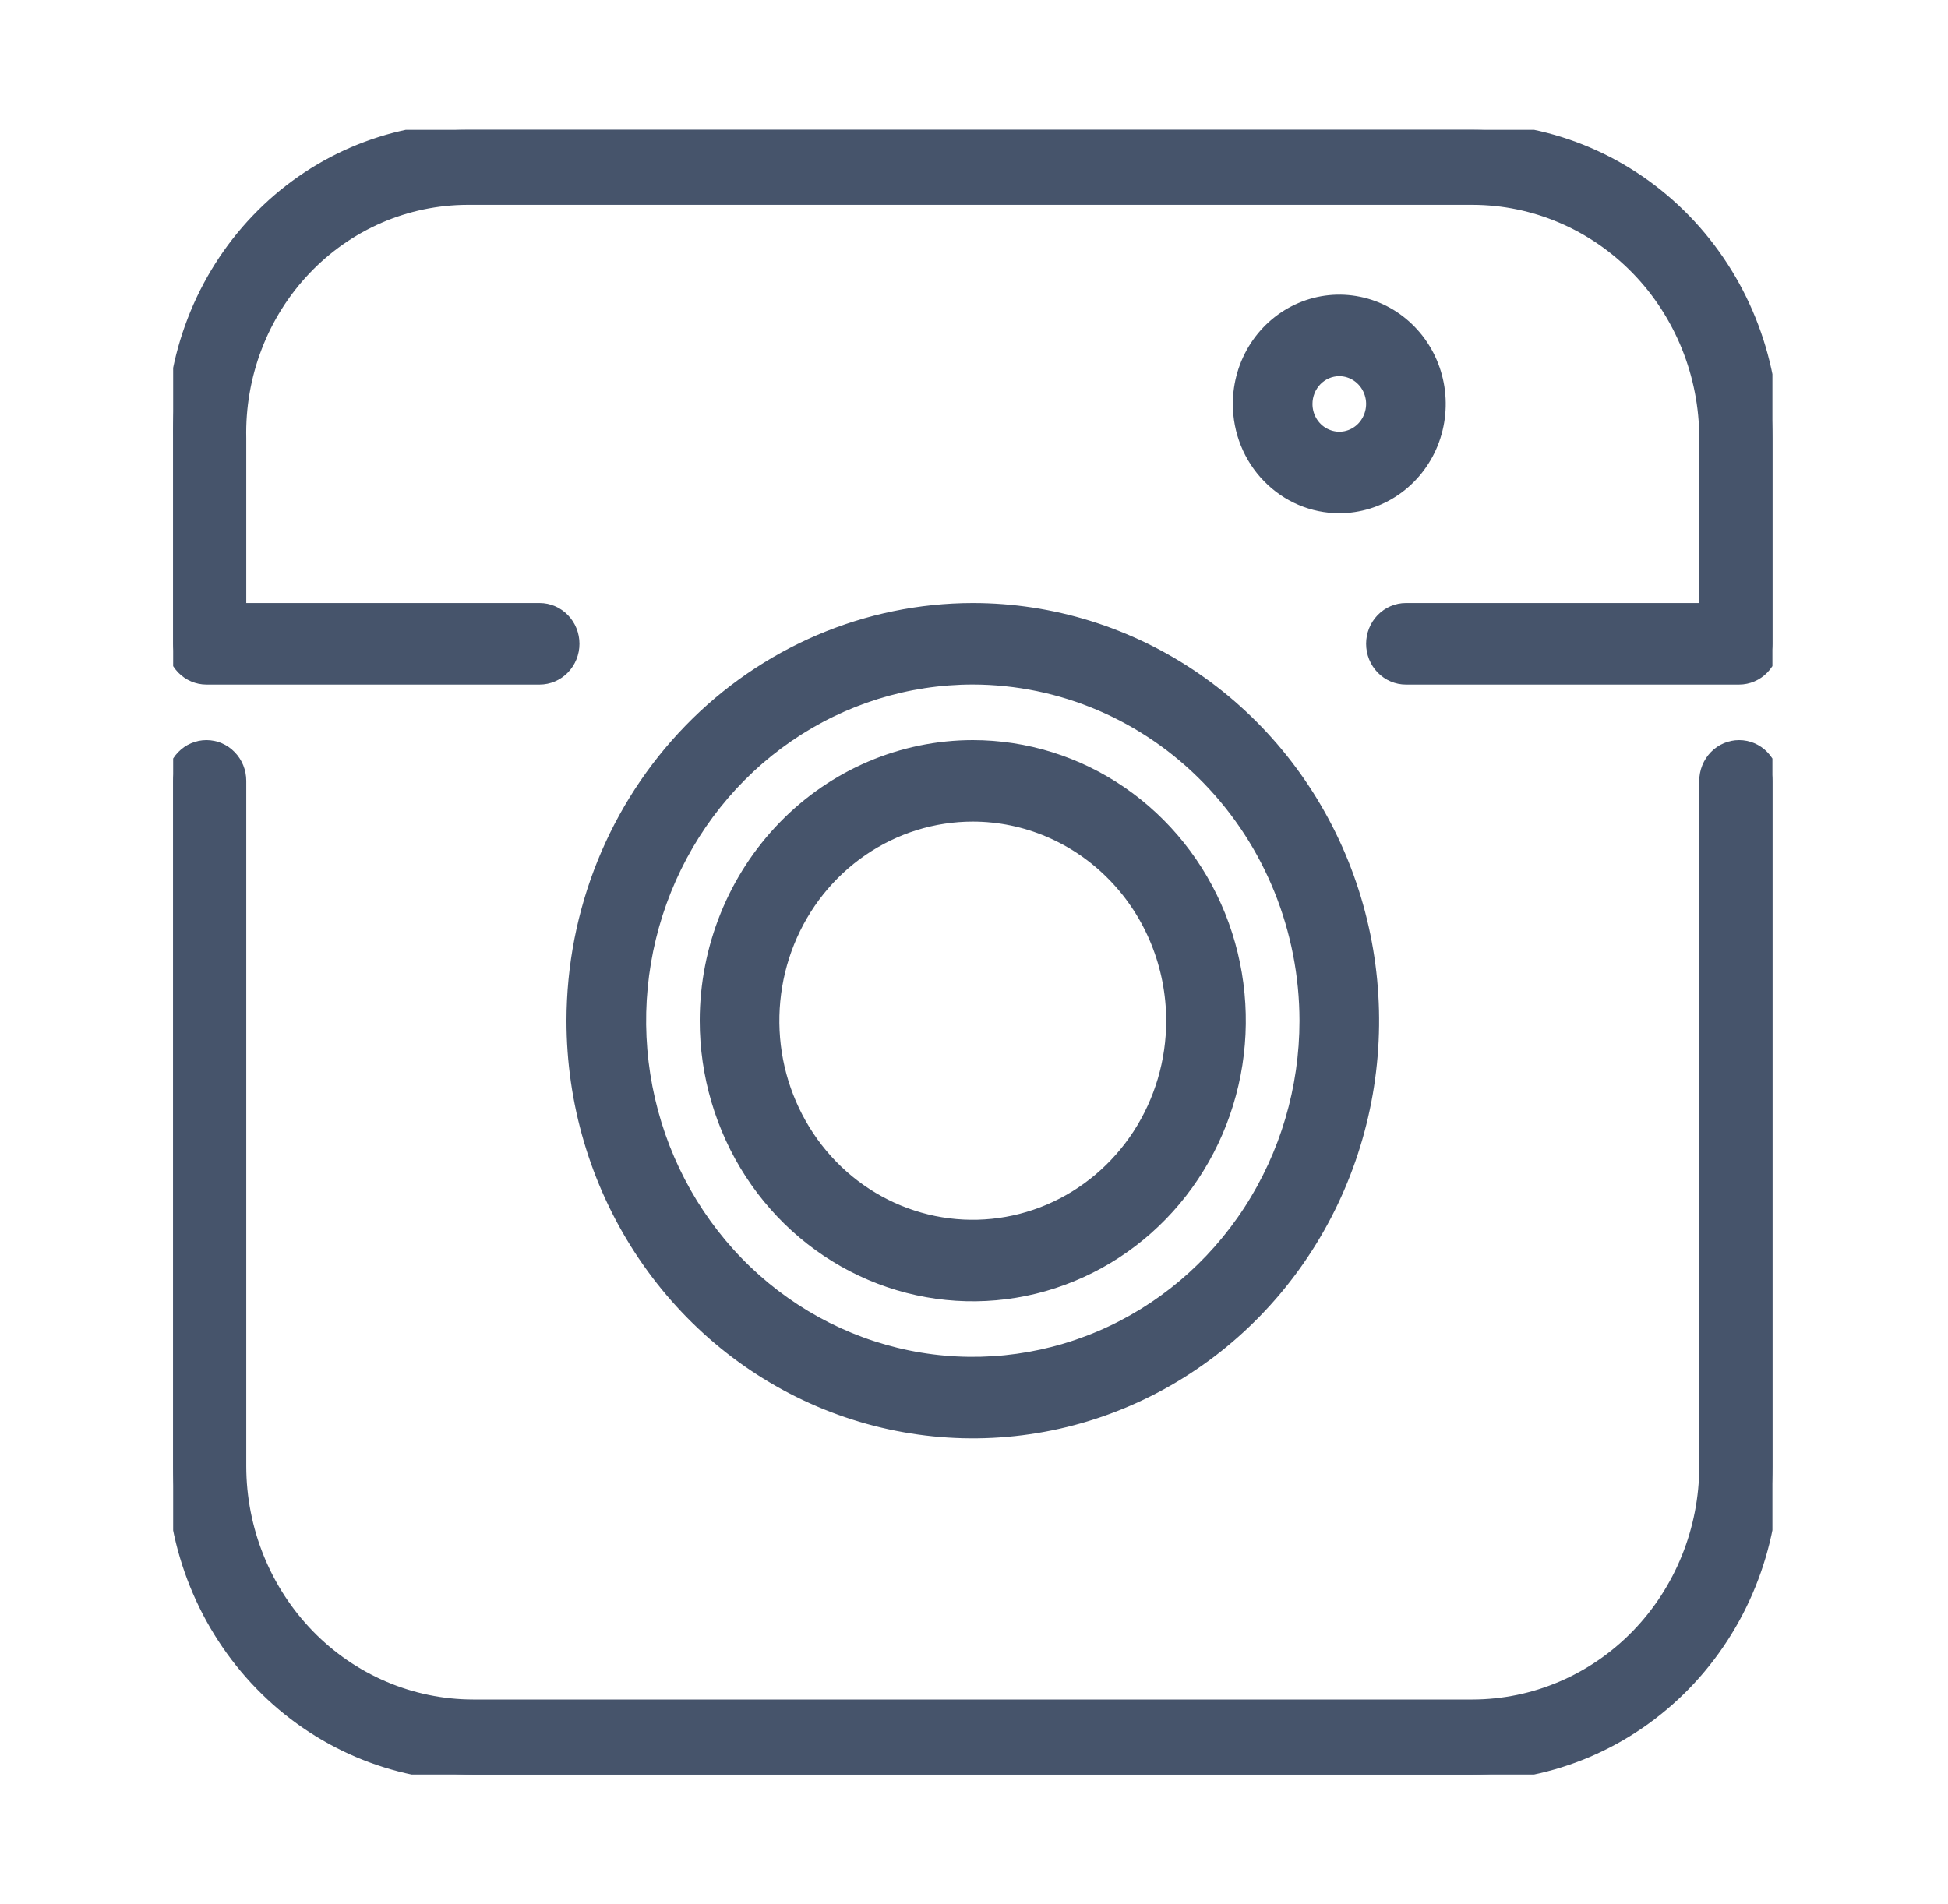 <svg width="45" height="44" viewBox="0 0 45 44" fill="none" xmlns="http://www.w3.org/2000/svg">
<g clip-path="url(#clip0_546_391)">
<path d="M34.017 3H10.796C9.892 2.999 8.997 3.183 8.163 3.543C7.33 3.902 6.574 4.429 5.941 5.093C5.308 5.756 4.81 6.543 4.477 7.407C4.143 8.272 3.981 9.195 3.999 10.125V14.875C3.999 15.085 4.081 15.286 4.225 15.435C4.369 15.583 4.565 15.667 4.769 15.667H12.466C12.67 15.667 12.866 15.583 13.01 15.435C13.155 15.286 13.236 15.085 13.236 14.875C13.236 14.665 13.155 14.464 13.01 14.315C12.866 14.167 12.67 14.083 12.466 14.083H5.539V10.125C5.523 9.404 5.647 8.687 5.904 8.016C6.16 7.345 6.545 6.734 7.035 6.217C7.524 5.701 8.109 5.291 8.755 5.01C9.401 4.73 10.095 4.585 10.796 4.583H34.017C35.445 4.585 36.815 5.169 37.825 6.208C38.835 7.247 39.403 8.656 39.404 10.125V14.083H32.477C32.273 14.083 32.078 14.167 31.933 14.315C31.789 14.464 31.708 14.665 31.708 14.875C31.708 15.085 31.789 15.286 31.933 15.435C32.078 15.583 32.273 15.667 32.477 15.667H40.174C40.378 15.667 40.574 15.583 40.718 15.435C40.863 15.286 40.944 15.085 40.944 14.875V10.125C40.942 8.236 40.211 6.425 38.913 5.089C37.614 3.753 35.853 3.002 34.017 3ZM40.174 17.25C39.97 17.25 39.774 17.333 39.63 17.482C39.486 17.63 39.404 17.832 39.404 18.042V33.875C39.403 35.344 38.835 36.753 37.825 37.792C36.815 38.831 35.445 39.415 34.017 39.417H10.927C9.498 39.415 8.129 38.831 7.119 37.792C6.109 36.753 5.54 35.344 5.539 33.875V18.042C5.539 17.832 5.458 17.63 5.313 17.482C5.169 17.333 4.973 17.25 4.769 17.25C4.565 17.25 4.369 17.333 4.225 17.482C4.081 17.63 3.999 17.832 3.999 18.042V33.875C4.001 35.764 4.732 37.575 6.031 38.911C7.329 40.247 9.09 40.998 10.927 41H34.017C35.853 40.998 37.614 40.247 38.913 38.911C40.211 37.575 40.942 35.764 40.944 33.875V18.042C40.944 17.832 40.863 17.63 40.718 17.482C40.574 17.333 40.378 17.25 40.174 17.25Z" fill="#46546B" stroke="#46546B" stroke-width="0.3"/>
<path d="M13.236 23.583C13.236 25.462 13.778 27.299 14.793 28.861C15.808 30.423 17.25 31.641 18.938 32.36C20.626 33.079 22.483 33.267 24.274 32.901C26.066 32.534 27.712 31.629 29.003 30.3C30.295 28.972 31.175 27.279 31.531 25.436C31.887 23.593 31.704 21.683 31.006 19.948C30.306 18.212 29.123 16.728 27.604 15.684C26.085 14.64 24.299 14.083 22.472 14.083C20.024 14.086 17.676 15.088 15.945 16.869C14.213 18.65 13.239 21.064 13.236 23.583ZM30.169 23.583C30.169 25.149 29.718 26.679 28.872 27.981C28.026 29.283 26.824 30.298 25.418 30.897C24.012 31.496 22.464 31.653 20.971 31.348C19.478 31.042 18.106 30.288 17.03 29.181C15.954 28.074 15.221 26.663 14.924 25.128C14.627 23.592 14.779 22 15.362 20.553C15.944 19.107 16.931 17.87 18.196 17C19.462 16.131 20.95 15.666 22.472 15.666C24.513 15.669 26.47 16.503 27.912 17.988C29.355 19.472 30.167 21.484 30.169 23.583Z" fill="#46546B" stroke="#46546B" stroke-width="0.3"/>
<path d="M16.314 23.583C16.314 24.836 16.676 26.06 17.352 27.102C18.029 28.143 18.99 28.955 20.116 29.434C21.241 29.914 22.479 30.039 23.673 29.795C24.867 29.55 25.965 28.947 26.826 28.061C27.687 27.176 28.273 26.047 28.511 24.819C28.748 23.59 28.627 22.317 28.161 21.159C27.695 20.002 26.905 19.013 25.893 18.317C24.88 17.621 23.69 17.25 22.472 17.25C20.839 17.252 19.274 17.919 18.12 19.107C16.966 20.294 16.316 21.904 16.314 23.583ZM27.09 23.583C27.09 24.523 26.819 25.441 26.312 26.222C25.804 27.003 25.083 27.612 24.239 27.971C23.395 28.331 22.467 28.425 21.571 28.242C20.675 28.058 19.852 27.606 19.206 26.942C18.561 26.277 18.121 25.431 17.942 24.51C17.764 23.588 17.856 22.633 18.205 21.765C18.555 20.897 19.147 20.155 19.906 19.634C20.666 19.112 21.558 18.833 22.472 18.833C23.696 18.834 24.87 19.335 25.736 20.226C26.602 21.116 27.088 22.324 27.09 23.583ZM30.938 11.708C31.395 11.708 31.841 11.569 32.221 11.308C32.601 11.047 32.897 10.676 33.072 10.242C33.246 9.808 33.292 9.33 33.203 8.87C33.114 8.409 32.894 7.986 32.571 7.654C32.248 7.321 31.837 7.095 31.389 7.004C30.941 6.912 30.477 6.959 30.055 7.139C29.633 7.319 29.272 7.623 29.018 8.014C28.765 8.404 28.629 8.863 28.629 9.333C28.629 9.963 28.872 10.567 29.306 11.012C29.739 11.458 30.326 11.708 30.938 11.708ZM30.938 8.541C31.09 8.541 31.239 8.588 31.366 8.675C31.492 8.762 31.591 8.885 31.649 9.03C31.708 9.175 31.723 9.334 31.693 9.487C31.663 9.641 31.59 9.782 31.483 9.893C31.375 10.004 31.238 10.079 31.088 10.11C30.939 10.14 30.784 10.124 30.644 10.064C30.503 10.005 30.383 9.903 30.298 9.773C30.214 9.643 30.169 9.49 30.169 9.333C30.169 9.123 30.25 8.922 30.394 8.773C30.538 8.625 30.734 8.541 30.938 8.541Z" fill="#46546B" stroke="#46546B" stroke-width="0.3"/>
</g>
<defs>
<clipPath id="clip0_546_391">
<rect width="36.944" height="38" fill="white" transform="translate(4 3)"/>
</clipPath>
</defs>
</svg>
